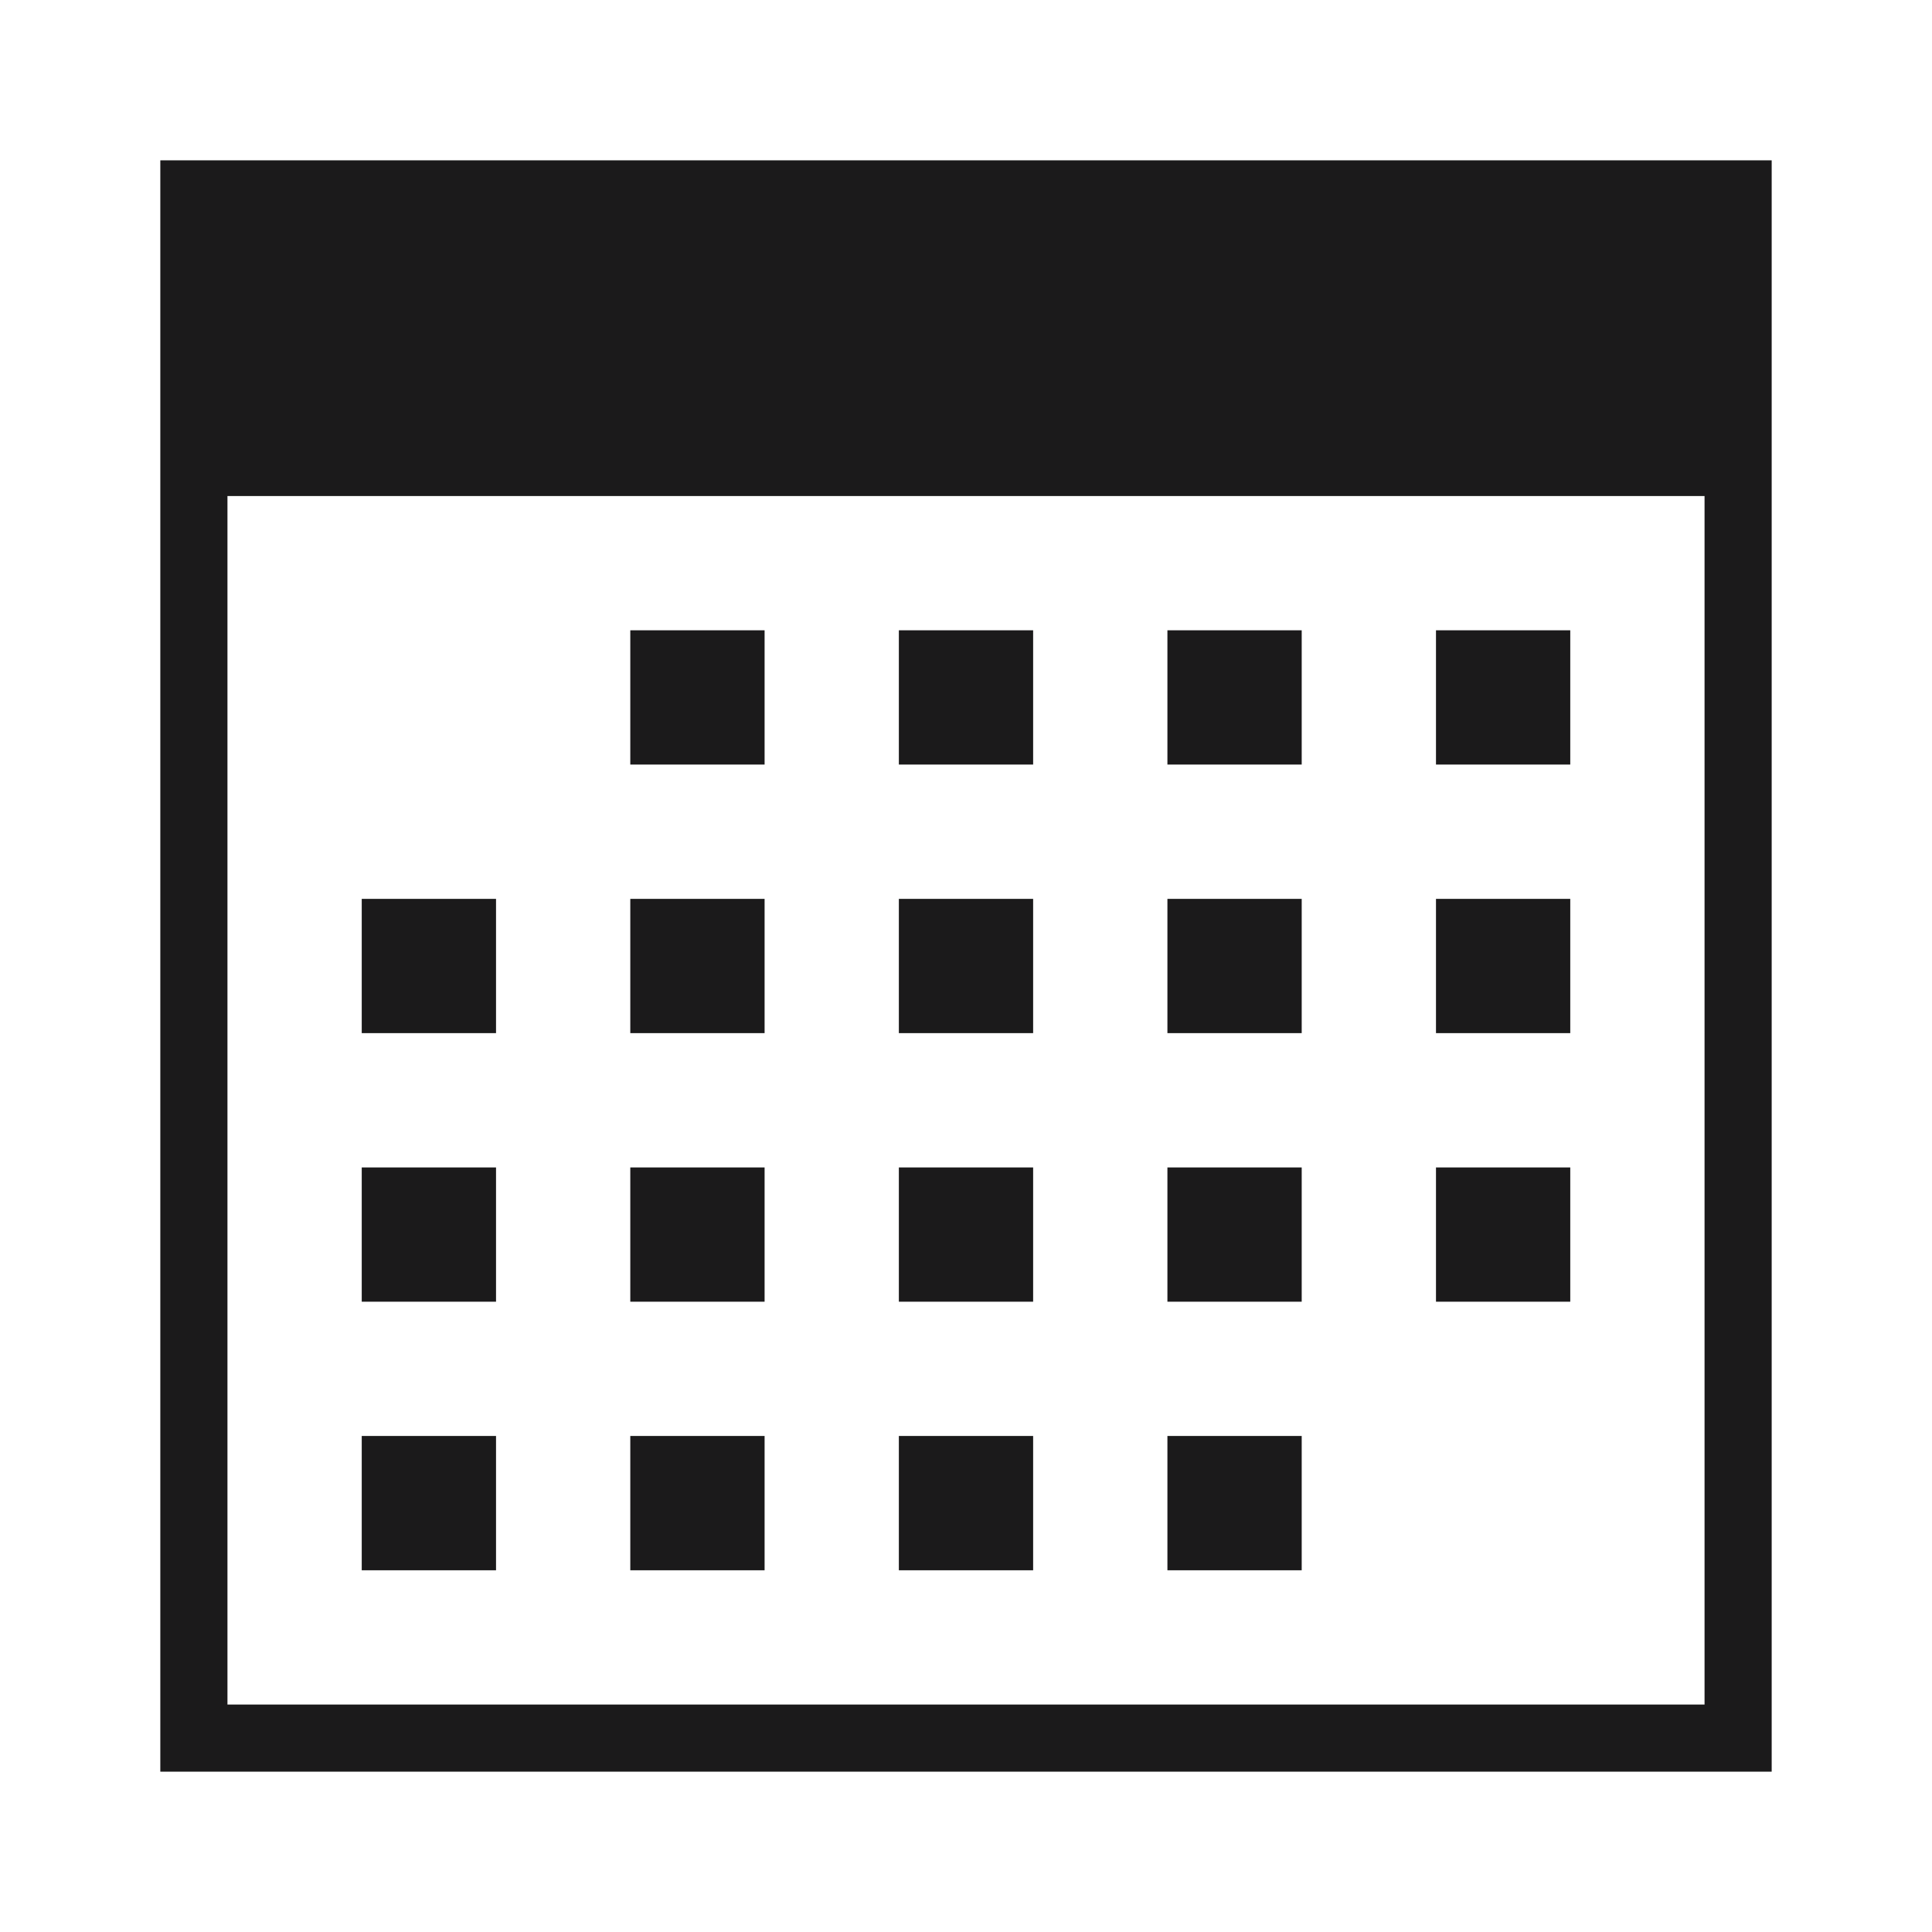 <?xml version="1.0" encoding="utf-8"?>
<!-- Generator: Adobe Illustrator 17.0.0, SVG Export Plug-In . SVG Version: 6.00 Build 0)  -->
<!DOCTYPE svg PUBLIC "-//W3C//DTD SVG 1.1//EN" "http://www.w3.org/Graphics/SVG/1.1/DTD/svg11.dtd">
<svg version="1.1" id="Capa_1" xmlns="http://www.w3.org/2000/svg" xmlns:xlink="http://www.w3.org/1999/xlink" x="0px" y="0px"
	 width="1000px" height="1000px" viewBox="0 0 1000 1000" enable-background="new 0 0 1000 1000" xml:space="preserve">
<g id="icon_109">
	<path fill-rule="evenodd" clip-rule="evenodd" fill="#1B1A1B" d="M534.752,326.24h-69.504v69.504h69.504V326.24z M673.76,604.256
		h-69.504v69.504h69.504V604.256z M673.76,465.257h-69.504v69.495h69.504V465.257z M534.752,465.257h-69.504v69.495h69.504V465.257z
		 M812.767,465.257h-69.504v69.495h69.504V465.257z M534.752,604.256h-69.504v69.504h69.504V604.256z M812.767,326.24h-69.504
		v69.504h69.504V326.24z M812.767,604.256h-69.504v69.504h69.504V604.256z M673.76,326.24h-69.504v69.504h69.504V326.24z
		 M256.745,743.264h-69.513v69.504h69.513V743.264z M256.745,604.256h-69.513v69.504h69.513V604.256z M395.753,743.264H326.24
		v69.504h69.513V743.264z M534.752,743.264h-69.504v69.504h69.504V743.264z M82.977,82.977v834.047h834.047V82.977H82.977z
		 M882.271,882.271H117.729V256.736h764.543V882.271z M256.745,465.257h-69.513v69.495h69.513V465.257z M395.753,326.24H326.24
		v69.504h69.513V326.24z M395.753,465.257H326.24v69.495h69.513V465.257z M395.753,604.256H326.24v69.504h69.513V604.256z
		 M673.76,743.264h-69.504v69.504h69.504V743.264z"/>
</g>
</svg>
